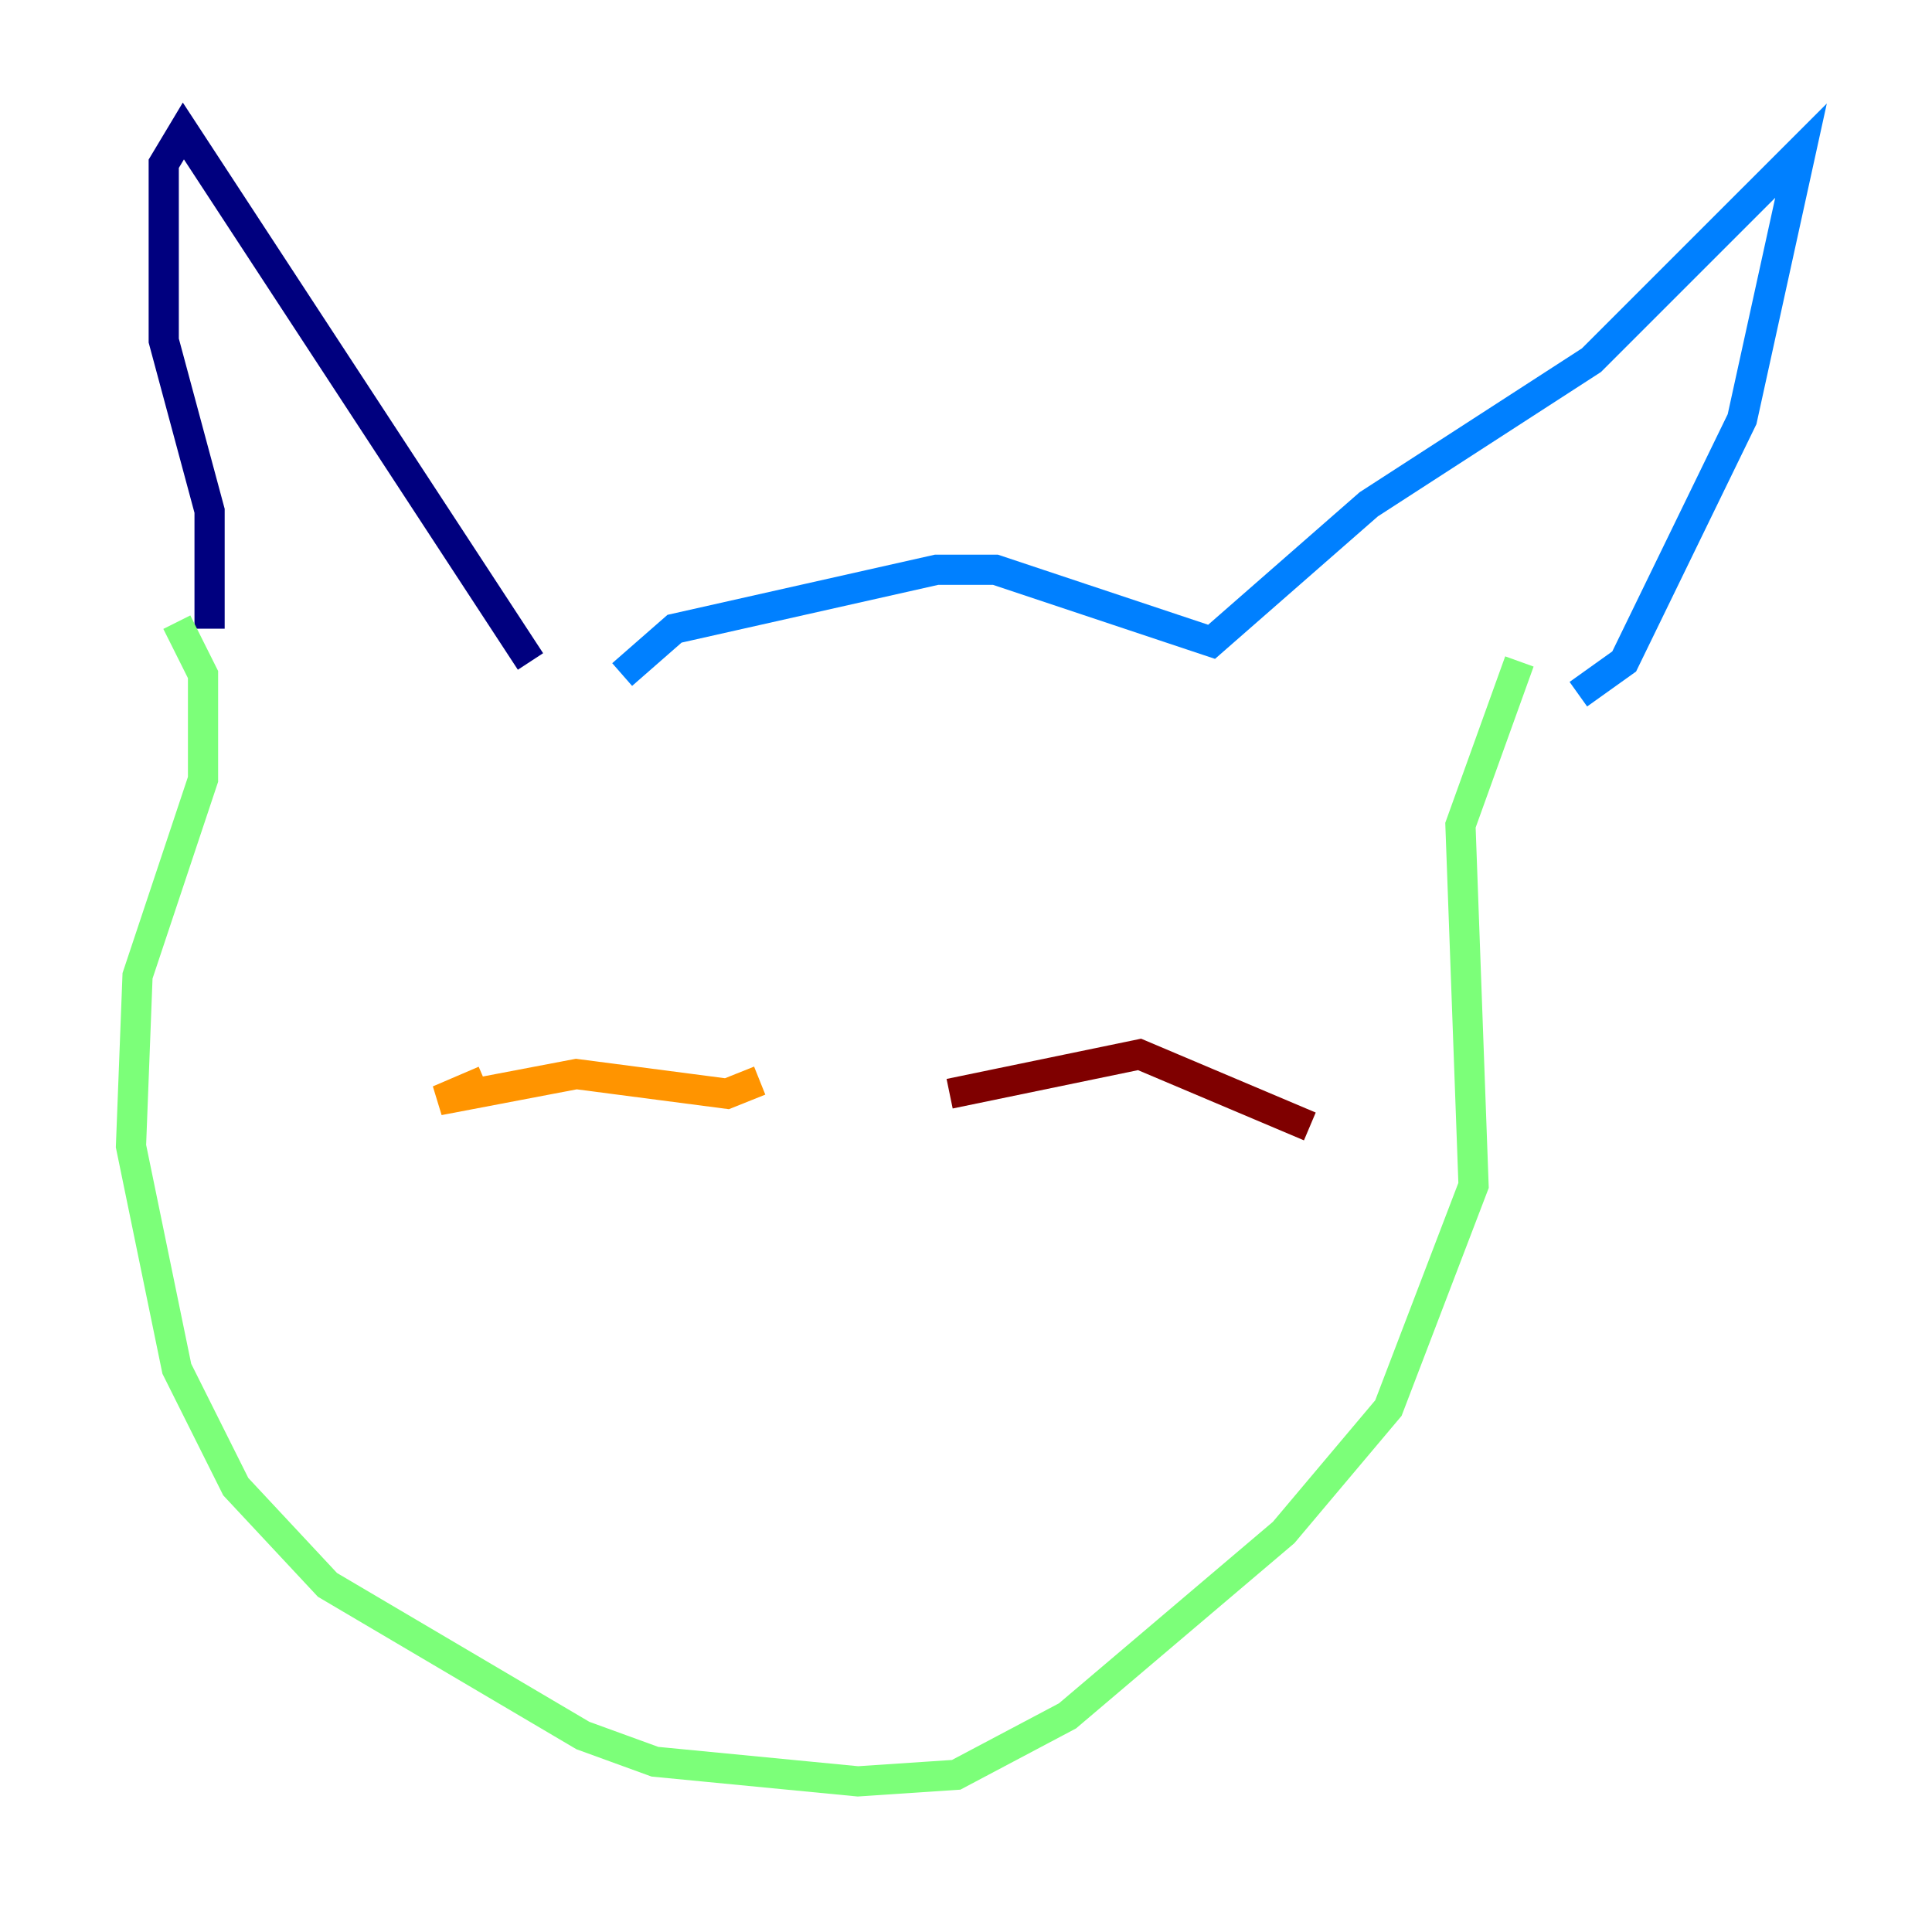 <?xml version="1.0" encoding="utf-8" ?>
<svg baseProfile="tiny" height="128" version="1.2" viewBox="0,0,128,128" width="128" xmlns="http://www.w3.org/2000/svg" xmlns:ev="http://www.w3.org/2001/xml-events" xmlns:xlink="http://www.w3.org/1999/xlink"><defs /><polyline fill="none" points="35.146,43.824 12.149,8.678 10.848,10.848 10.848,22.563 13.885,33.844 13.885,41.654" stroke="#00007f" stroke-width="2" /><polyline fill="none" points="41.22,44.691 44.691,41.654 62.047,37.749 65.953,37.749 80.271,42.522 90.685,33.41 105.437,23.864 119.322,9.98 115.417,27.77 107.607,43.824 104.57,45.993" stroke="#0080ff" stroke-width="2" /><polyline fill="none" points="11.715,41.22 13.451,44.691 13.451,51.634 9.112,64.651 8.678,75.932 11.715,90.685 15.62,98.495 21.695,105.003 38.617,114.983 43.39,116.719 56.841,118.02 63.349,117.586 70.725,113.681 85.044,101.532 91.986,93.288 97.627,78.536 96.759,54.671 100.664,43.824" stroke="#7cff79" stroke-width="2" /><polyline fill="none" points="50.332,71.593 48.163,72.461 38.183,71.159 29.071,72.895 32.108,71.593" stroke="#ff9400" stroke-width="2" /><polyline fill="none" points="62.915,72.461 75.498,69.858 86.78,74.63" stroke="#7f0000" stroke-width="2" /></svg>